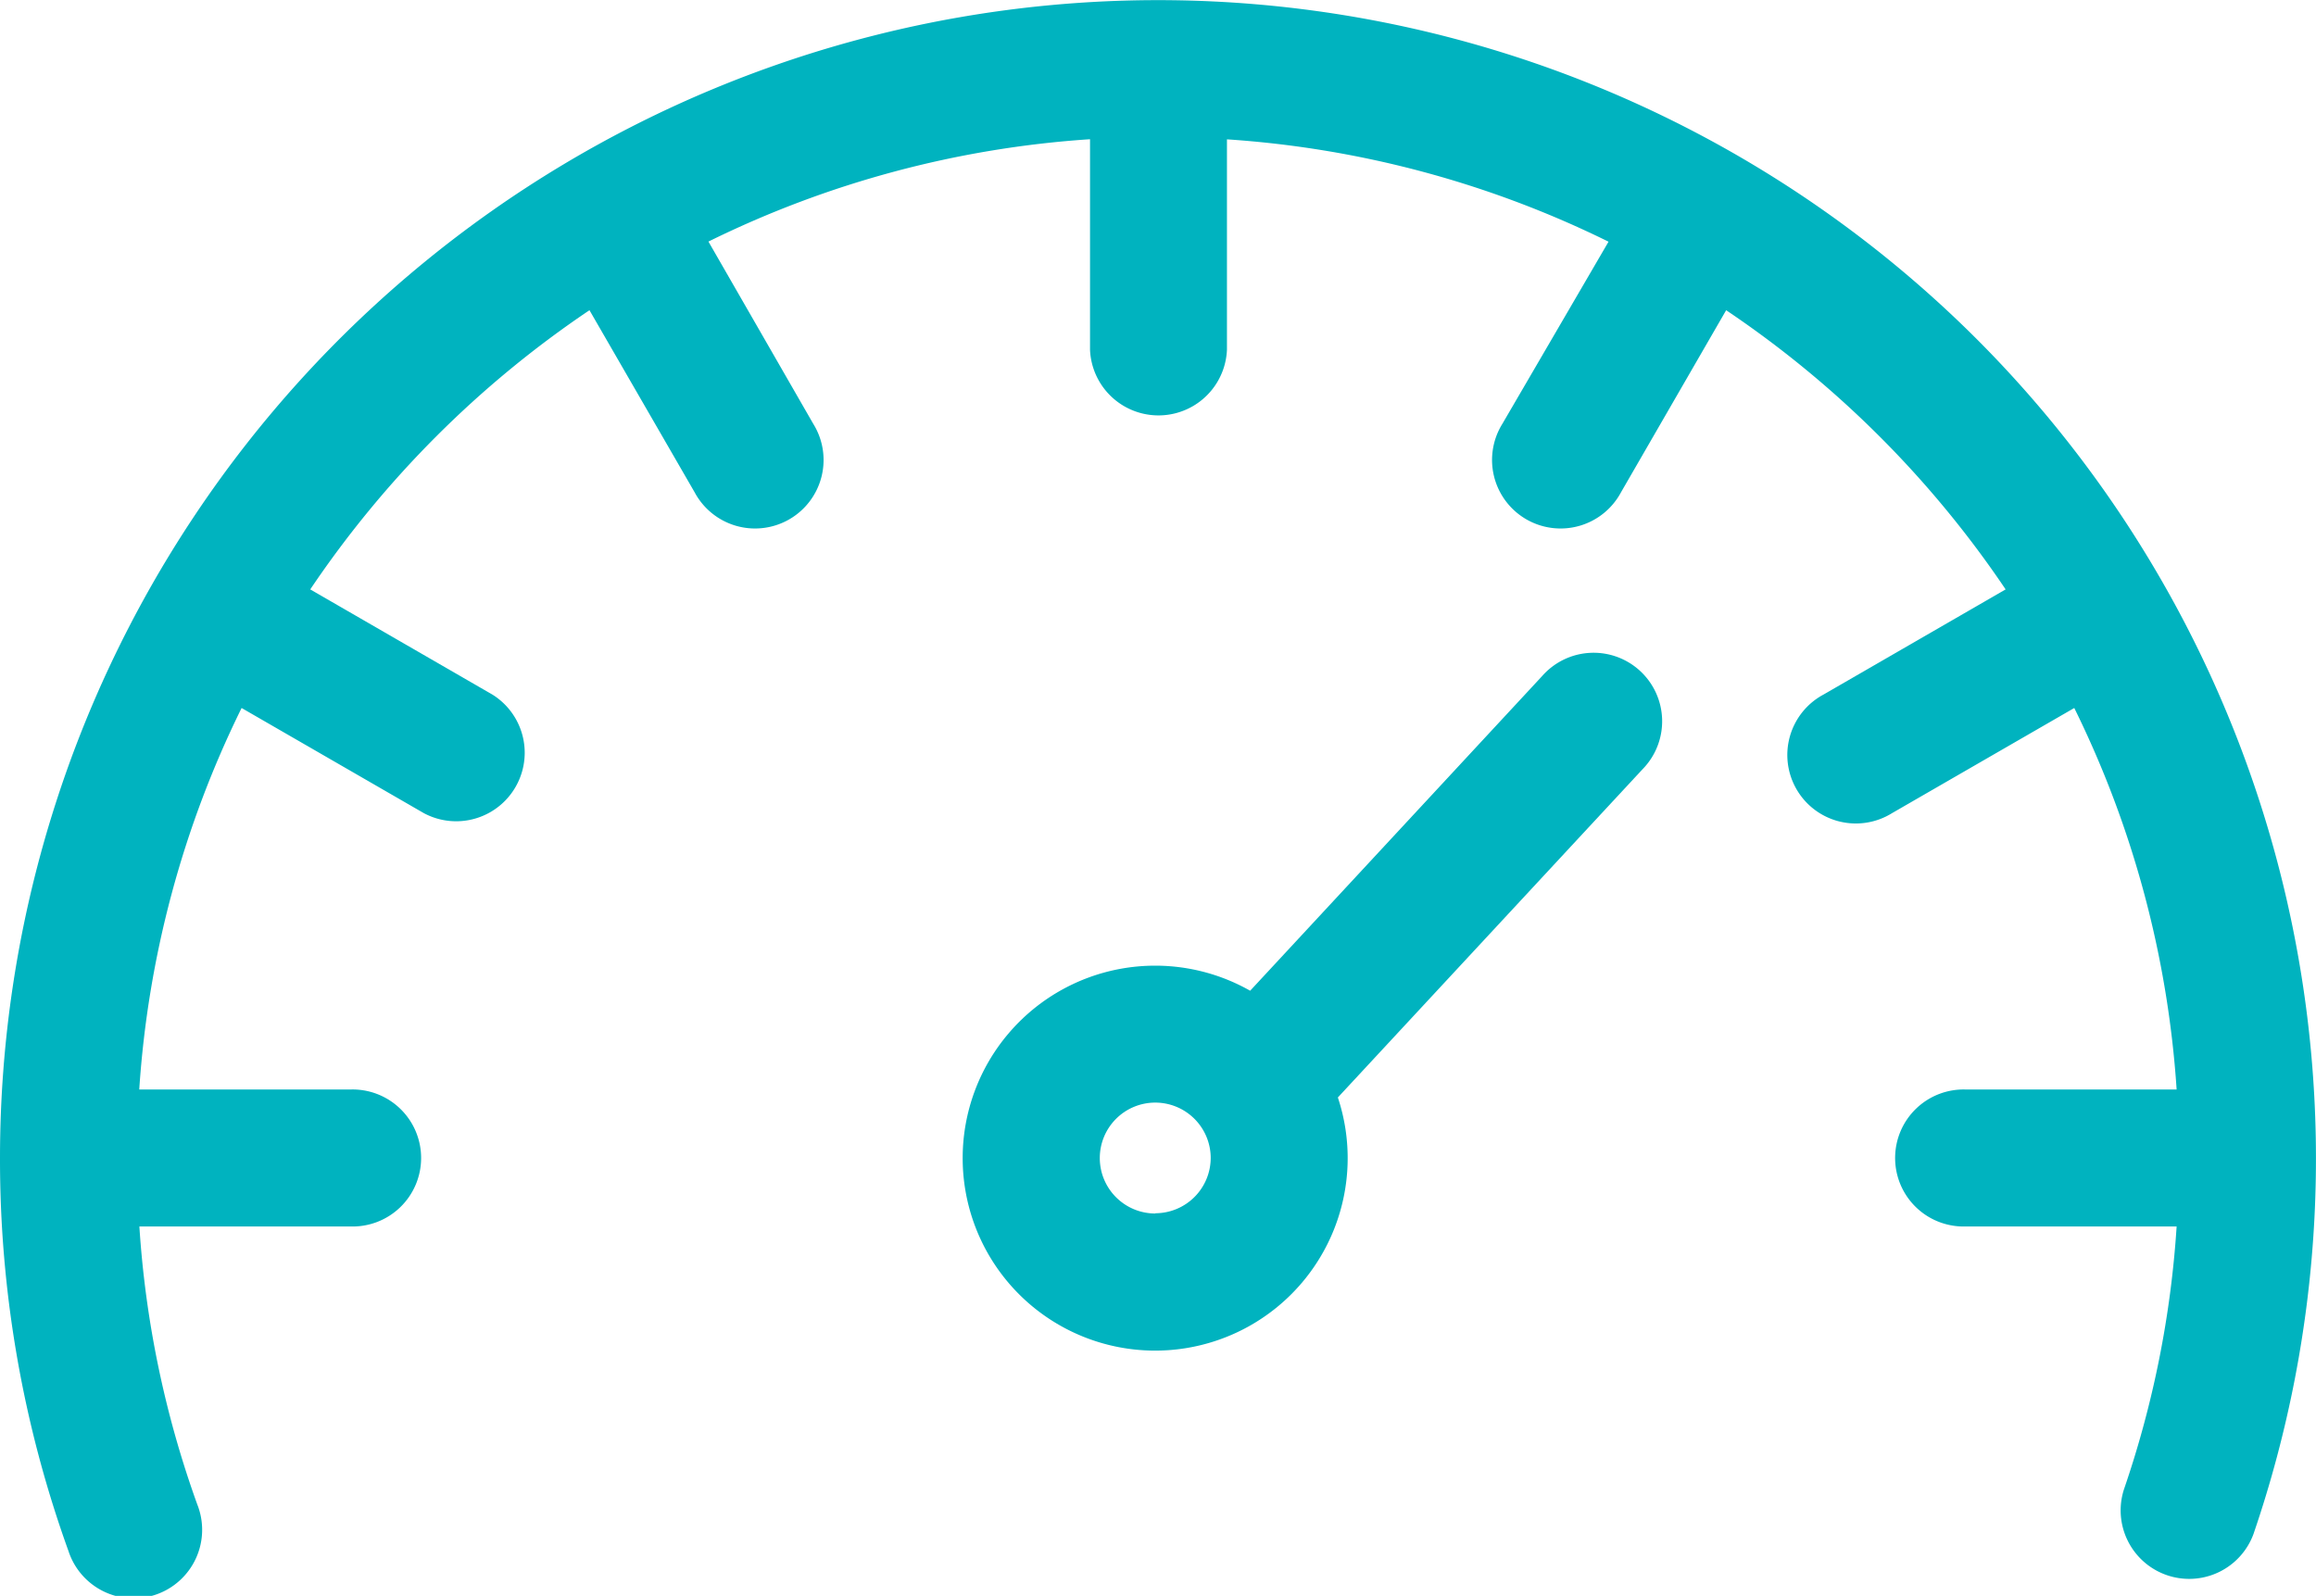 <svg xmlns="http://www.w3.org/2000/svg" width="18.961" height="13.067" viewBox="0 0 18.961 13.067">
  <g id="dashboard_2_" data-name="dashboard (2)" transform="translate(0 -0.496)">
    <path id="Path_18" data-name="Path 18" d="M16.184,3.273A9.481,9.481,0,0,0,0,9.977a9.448,9.448,0,0,0,.56,3.217.561.561,0,1,0,1.055-.38,8.278,8.278,0,0,1-.474-2.276H2.863a.561.561,0,1,0,0-1.121H1.14a8.3,8.3,0,0,1,.838-3.124l1.492.861a.561.561,0,0,0,.561-.971L2.54,5.322A8.428,8.428,0,0,1,4.826,3.036l.861,1.491a.561.561,0,1,0,.971-.561L5.8,2.474a8.3,8.3,0,0,1,3.124-.838V3.36a.561.561,0,0,0,1.121,0V1.637a8.3,8.3,0,0,1,3.124.838L12.3,3.966a.561.561,0,1,0,.971.561l.861-1.491A8.426,8.426,0,0,1,16.42,5.322l-1.491.861a.561.561,0,1,0,.561.971l1.492-.861a8.3,8.3,0,0,1,.838,3.124H16.1a.561.561,0,1,0,0,1.121H17.82a8.267,8.267,0,0,1-.432,2.155.561.561,0,0,0,1.061.364,9.494,9.494,0,0,0-2.265-9.784Zm0,0" transform="translate(0)" fill="#00b3bf"/>
    <path id="Path_19" data-name="Path 19" d="M217.632,145.317l-2.39,2.576a1.576,1.576,0,1,0,.718.874l2.494-2.687a.561.561,0,1,0-.822-.763Zm-3.167,4.4a.454.454,0,1,1,.454-.454A.454.454,0,0,1,214.466,149.715Zm0,0" transform="translate(-205.007 -139.285)" fill="#00b3bf"/>
  </g>
</svg>
